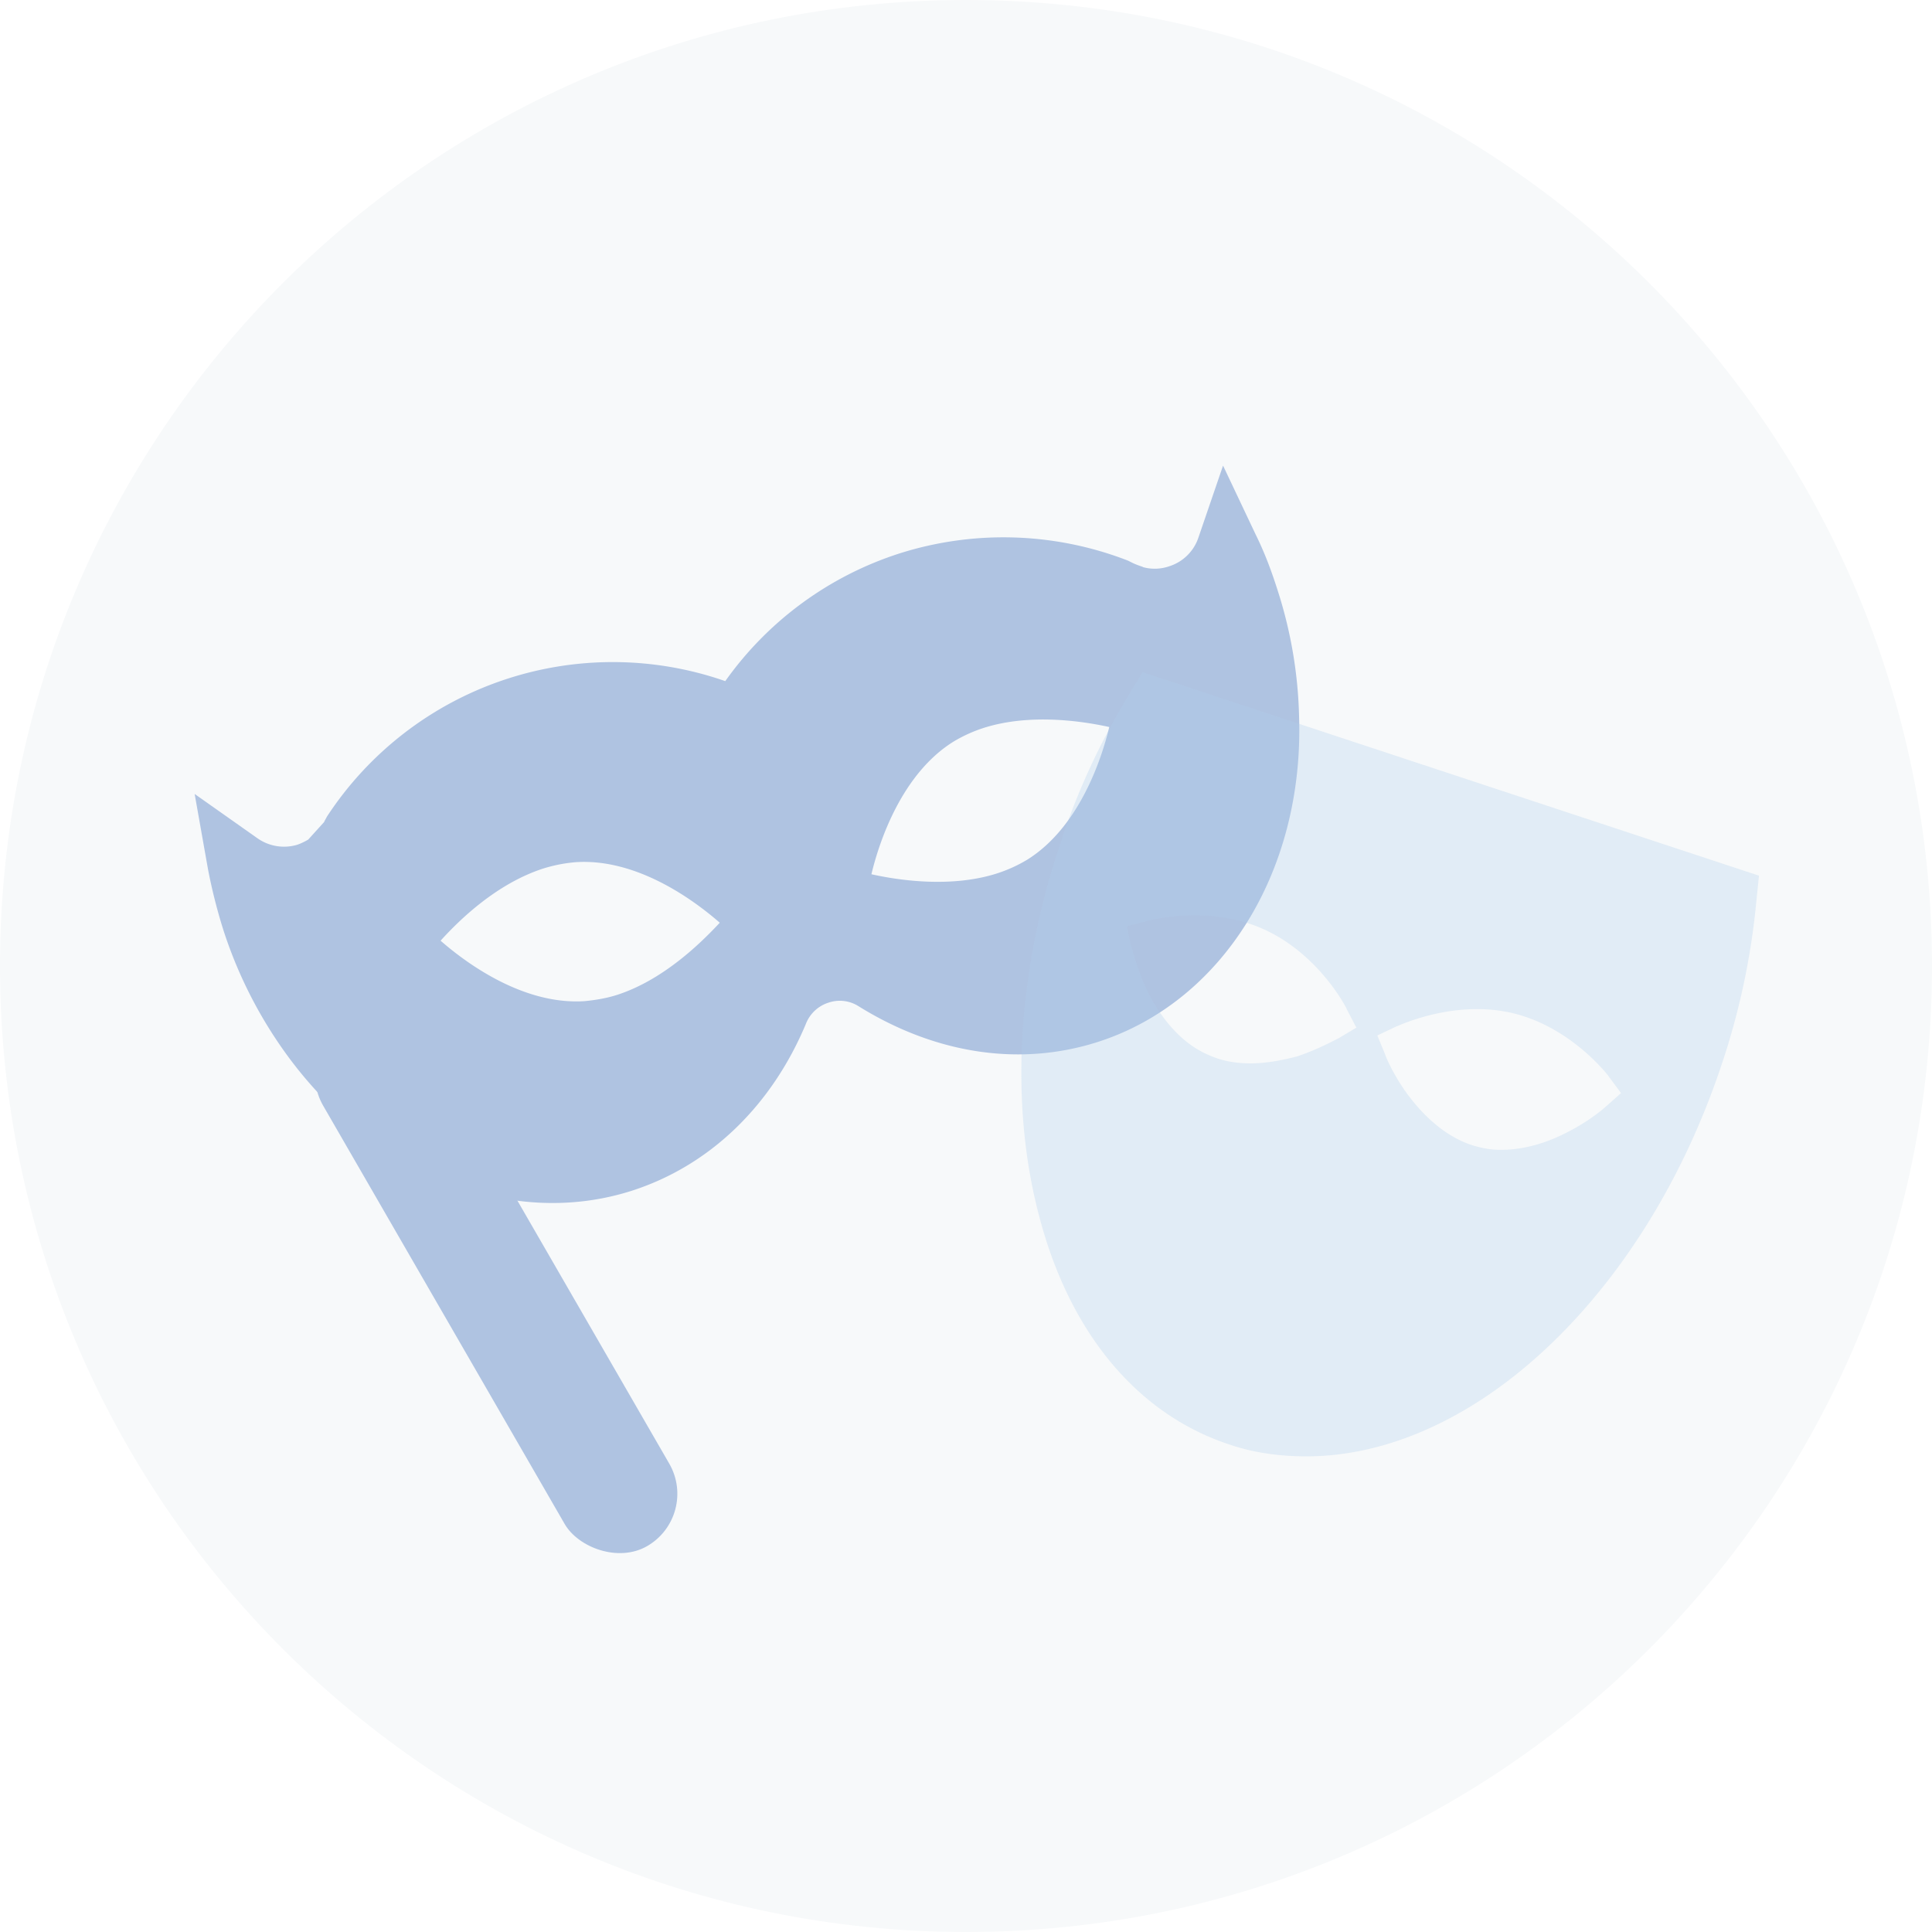 <svg xmlns="http://www.w3.org/2000/svg" width="20" height="20" viewBox="0 0 20 20">
    <g fill="none">
        <path fill="#F7F9FA" d="M0 10C0 4.477 4.477 0 10 0s10 4.477 10 10-4.477 10-10 10S0 15.523 0 10Z"/>
        <rect width="1.25" height="6.25" x="3.033" y="10.905" fill="url(#gray_masks_a)" rx=".625" transform="rotate(-30 3.033 10.905)"/>
        <path fill="url(#gray_masks_b)" fill-rule="evenodd" d="M11.362 10.787c-.808.258-1.682.122-2.475-.371a.361.361 0 0 0-.309-.037.371.371 0 0 0-.235.219c-.355.85-.997 1.47-1.804 1.729-1.293.412-2.76-.204-3.66-1.536a4.585 4.585 0 0 1-.57-1.174 5.638 5.638 0 0 1-.156-.62l-.138-.778.645.455a.478.478 0 0 0 .42.07.623.623 0 0 0 .111-.053l.163-.18.01-.02.022-.04a3.537 3.537 0 0 1 4.122-1.4 3.537 3.537 0 0 1 1.807-1.323 3.561 3.561 0 0 1 2.363.076l.04.02c.031.016.07.03.108.043l.01.005a.46.46 0 0 0 .268-.01.467.467 0 0 0 .303-.3l.254-.742.338.714c.098.198.17.396.233.596.135.423.206.858.216 1.287.053 1.602-.794 2.957-2.086 3.37ZM6.385 10.3c-.108.034-.22.053-.336.064-.631.04-1.218-.39-1.488-.626.194-.215.582-.593 1.066-.748a1.56 1.56 0 0 1 .336-.065c.631-.04 1.218.391 1.488.627-.202.217-.59.595-1.066.748ZM9.02 9.05c.283.063.826.144 1.303-.009a1.5 1.5 0 0 0 .31-.141c.53-.33.767-1.025.85-1.374-.282-.062-.825-.143-1.302.01a1.501 1.501 0 0 0-.31.141c-.531.33-.767 1.024-.85 1.373Z" clip-rule="evenodd"/>
        <g filter="url(#gray_masks_c)">
            <path fill="url(#gray_masks_d)" fill-opacity=".3" fill-rule="evenodd" d="m11.691 7.184.136-.226 6.382 2.107-.027.262a7.5 7.5 0 0 1-.362 1.7c-.443 1.328-1.202 2.467-2.133 3.208-.696.552-1.447.841-2.16.841-.281 0-.552-.036-.814-.127-.94-.316-1.637-1.147-1.953-2.35-.307-1.148-.235-2.513.208-3.842.18-.56.425-1.084.723-1.573Zm.814 3.734c.135.063.28.09.443.09.144 0 .307-.027.479-.072.185-.062.333-.139.398-.172l.036-.018.18-.108-.099-.19c-.009-.027-.298-.579-.868-.832-.57-.253-1.175-.09-1.202-.081l-.208.054.045.208c.003.003.008.022.018.053.023.078.068.232.145.4.163.325.38.56.633.668Zm2.811.958a.91.91 0 0 0 .226.027c.217 0 .452-.063.678-.18.235-.118.389-.254.398-.263l.163-.144-.127-.172c-.018-.027-.407-.524-1.012-.66-.561-.125-1.083.098-1.179.139a.356.356 0 0 1-.015.006l-.19.09.082.199c0 .009.081.208.235.416.217.29.47.479.741.542Z" clip-rule="evenodd"/>
        </g>
        <defs>
            <linearGradient id="gray_masks_a" x1="3.033" x2="4.283" y1="17.155" y2="17.155" gradient-units="userSpaceOnUse">
                <stop stop-color="#AFC3E1"/>
                <stop offset="1" stop-color="#C3D7F5"/>
            </linearGradient>
            <linearGradient id="gray_masks_b" x1="2.444" x2="13.862" y1="12.774" y2="11.699" gradient-units="userSpaceOnUse">
                <stop stop-color="#AFC3E1"/>
                <stop offset="1" stop-color="#C3D7F5"/>
            </linearGradient>
            <linearGradient id="gray_masks_d" x1="10.573" x2="18.209" y1="15.076" y2="15.076" gradient-units="userSpaceOnUse">
                <stop stop-color="#B0CFEB"/>
                <stop offset="1" stop-color="#C4E1FB"/>
            </linearGradient>
            <filter id="gray_masks_c" width="15.636" height="16.118" x="6.573" y="2.958" color-interpolation-filters="sRGB" filter-units="userSpaceOnUse">
                <feFlood flood-opacity="0" result="BackgroundImageFix"/>
                <feGaussianBlur in="BackgroundImage" std-deviation="2"/>
                <feComposite in2="SourceAlpha" operator="in" result="effect1_backgroundBlur"/>
                <feBlend in="SourceGraphic" in2="effect1_backgroundBlur" result="shape"/>
            </filter>
        </defs>
    </g>
</svg>

